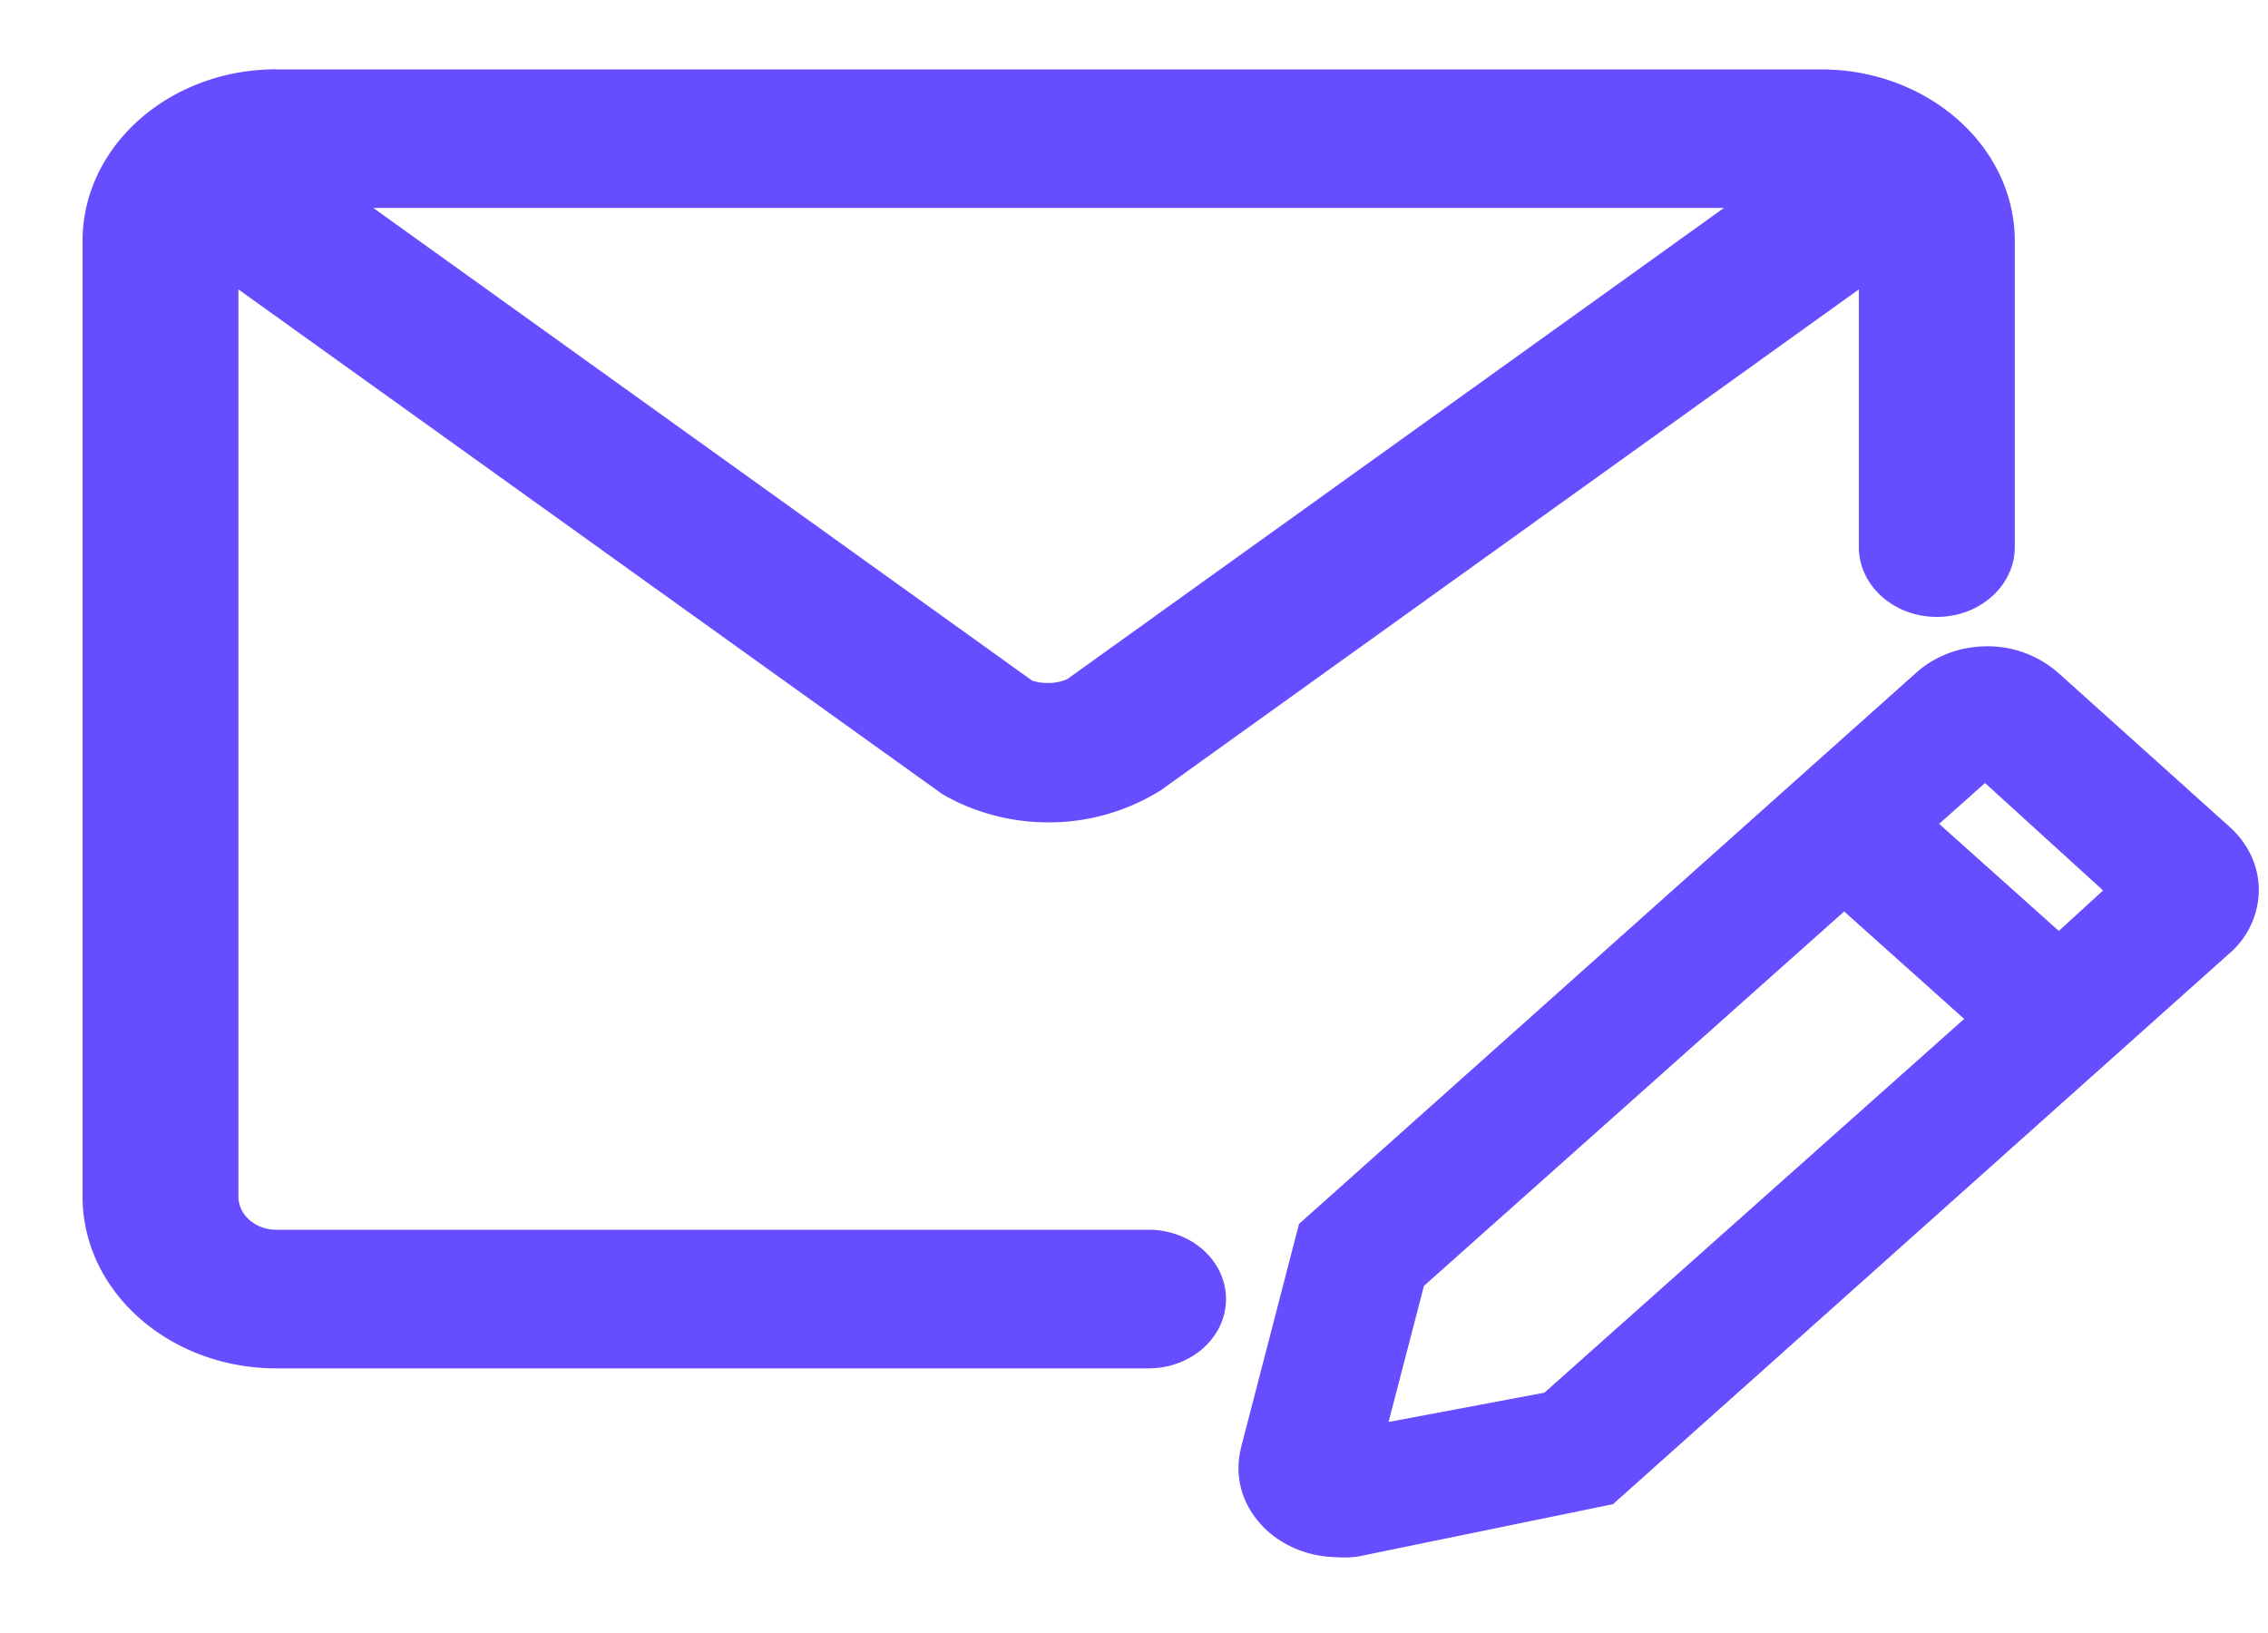 <svg fill="none" xmlns="http://www.w3.org/2000/svg" viewBox="0 0 25 18"><path fill-rule="evenodd" clip-rule="evenodd" d="M3.045.764C1.871.764.91 1.608.91 2.657V13.19c0 1.049.962 1.893 2.136 1.893h9.614c.472 0 .854-.342.854-.764s-.382-.764-.854-.764H3.045c-.234 0-.417-.168-.417-.365V3.19l7.756 5.561.02.012c.346.197.745.302 1.155.302a2.33 2.33 0 0 0 1.233-.352l.002-.001 7.696-5.522v2.84c0 .425.385.77.86.77.474 0 .859-.345.859-.77V2.658c0-1.049-.963-1.893-2.136-1.893H3.045Zm8.332 6.738-7.262-5.21h14.888l-7.239 5.194a.517.517 0 0 1-.216.042.515.515 0 0 1-.17-.026Zm10.527-.378c-.291 0-.57.103-.777.287l-6.808 6.08-.642 2.476v.005a.884.884 0 0 0 .003.433c.037.143.11.276.212.39.102.115.232.207.379.271.141.061.295.095.452.098.068.005.137.005.205-.002l.027-.002 2.825-.58 6.797-6.073h.001a.936.936 0 0 0 .321-.696c0-.26-.115-.51-.32-.695l-1.896-1.704-.002-.001a1.172 1.172 0 0 0-.777-.287Zm.79 3.137-1.319-1.18.506-.45 1.301 1.184-.487.446Zm-7.388 5.413.39-1.5 4.632-4.127 1.323 1.184-4.627 4.12-1.718.323Z" fill="#664DFF"/></svg>